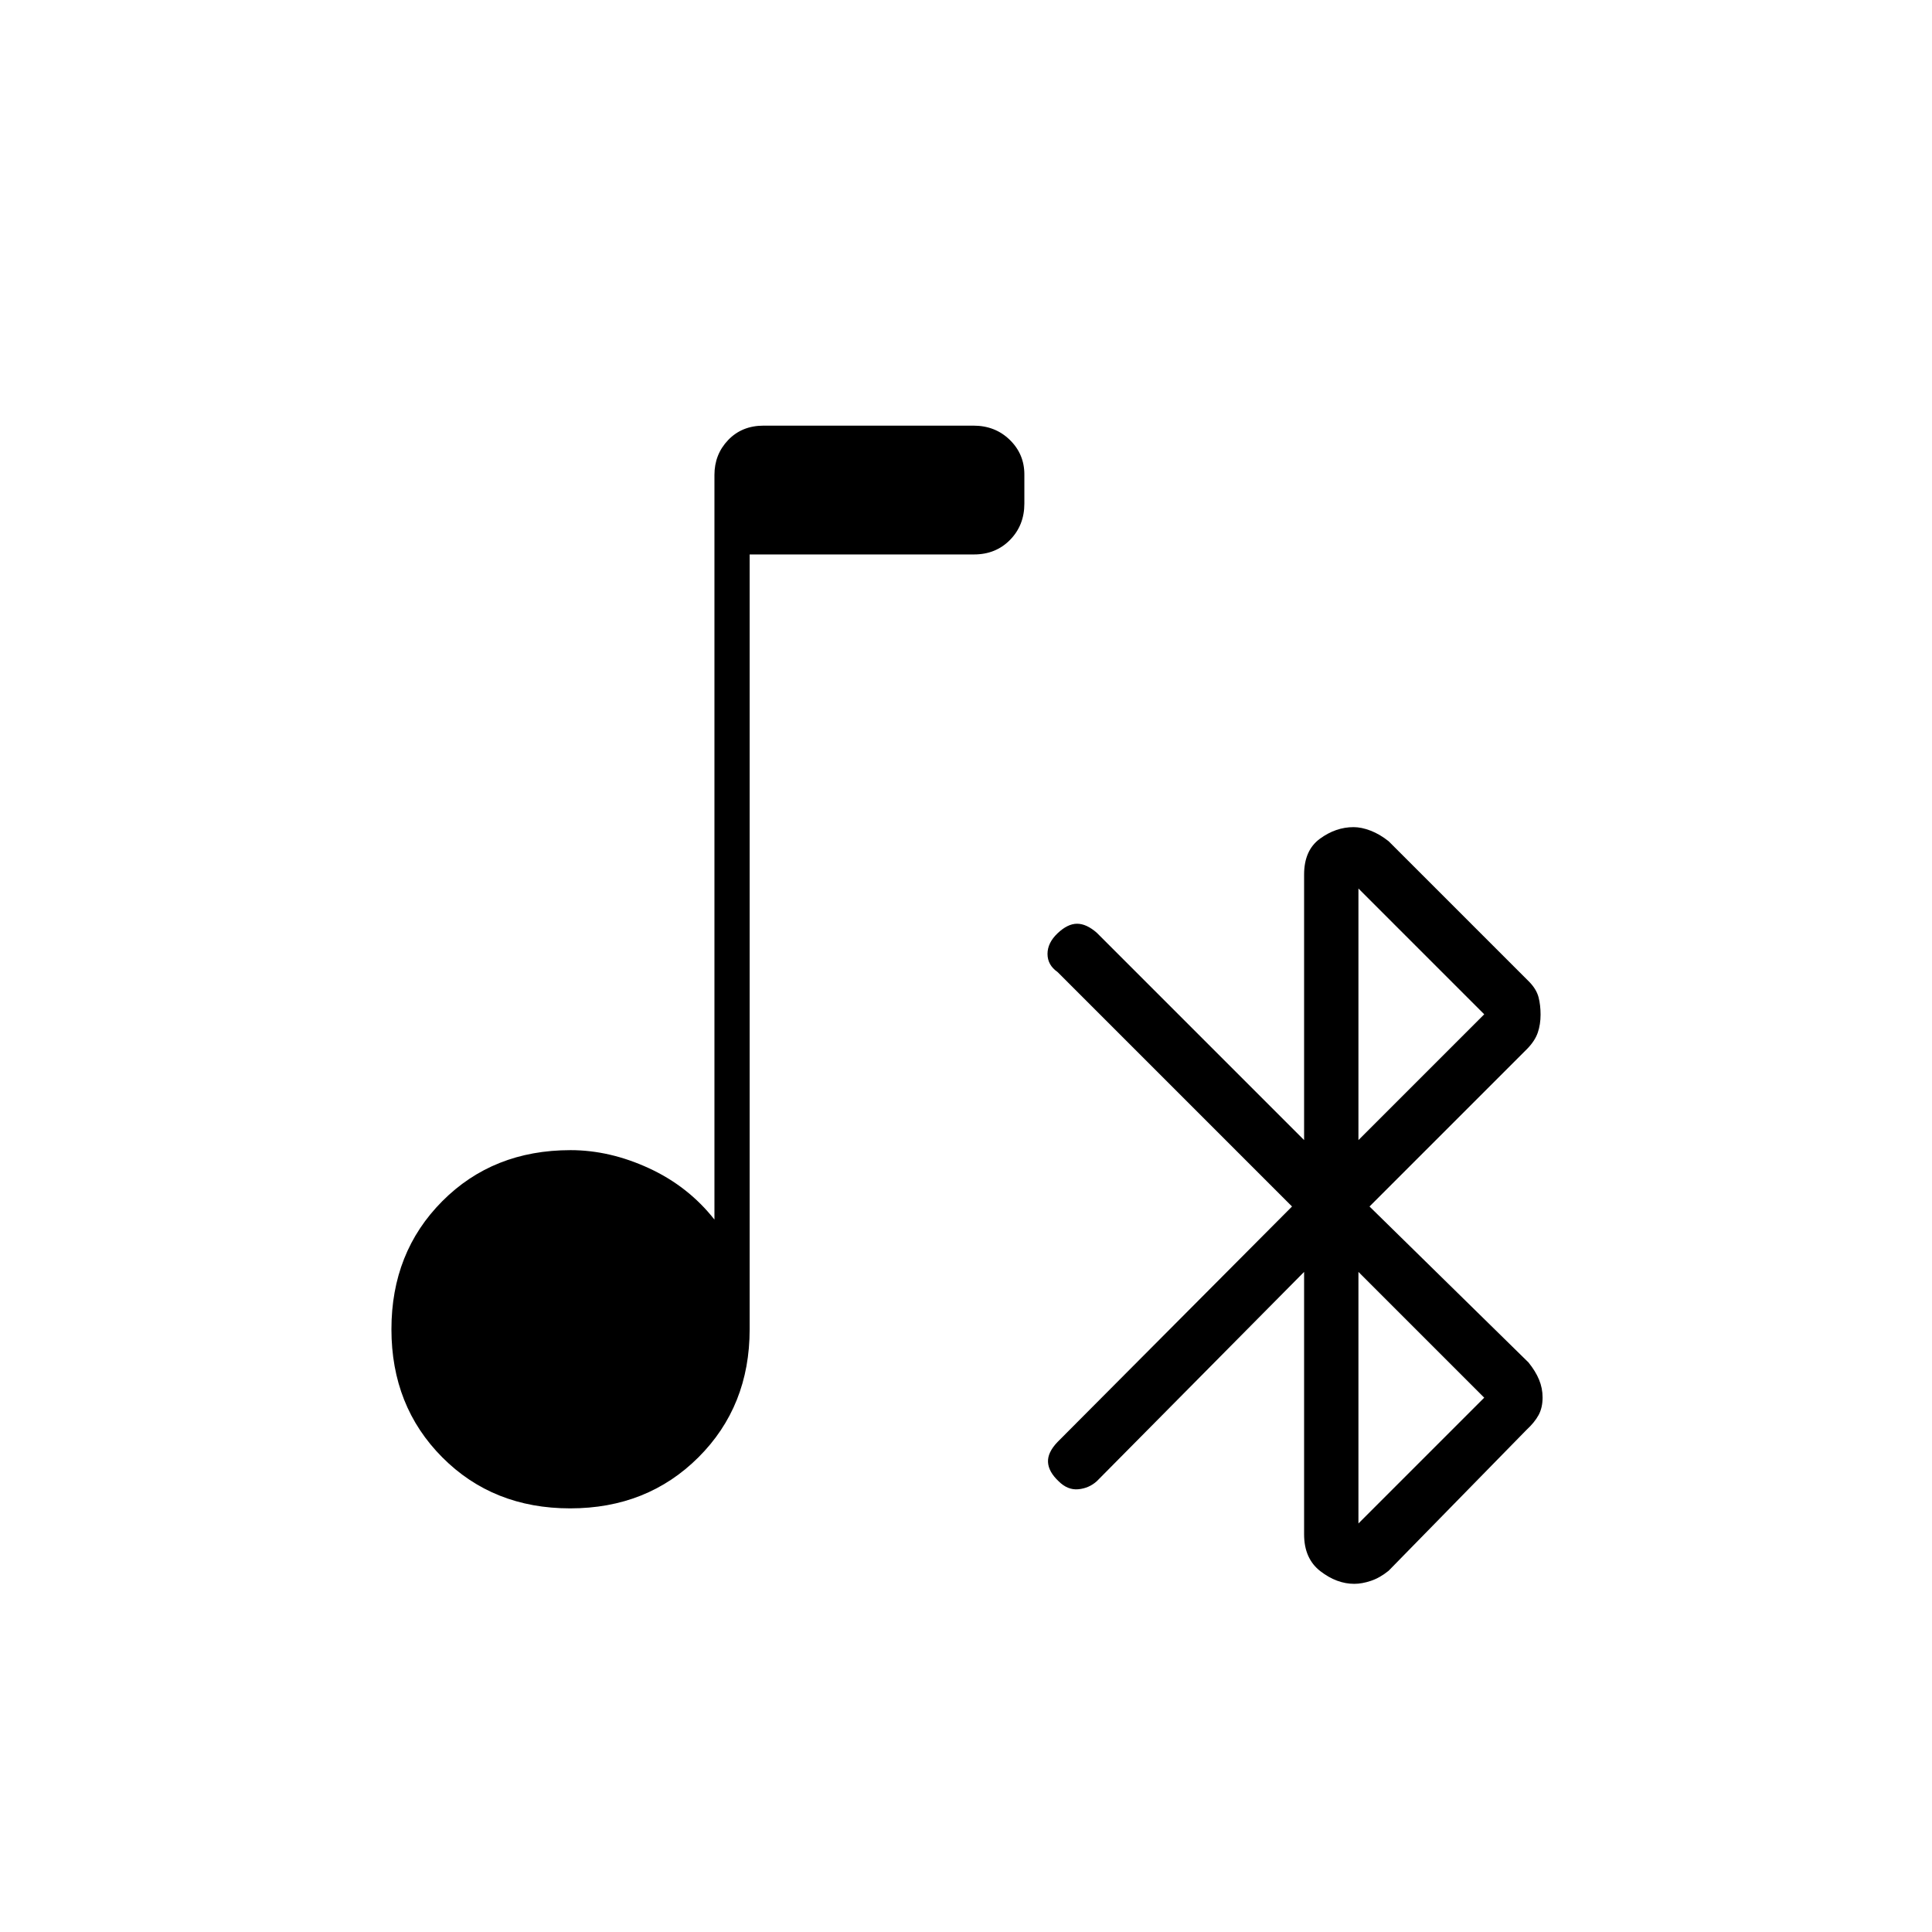 <svg xmlns="http://www.w3.org/2000/svg" height="20" viewBox="0 -960 960 960" width="20"><path d="M283.31-210.5q-38.31 0-63.56-25.38T194.5-299.5q0-38.24 25.25-63.62Q245-388.5 283.5-388.5q19.5 0 39 9T355-354v-370q0-10.22 6.83-17.36 6.84-7.14 17.61-7.14h104.28q10.78 0 18.03 7.06 7.25 7.07 7.25 17.19v14.49q0 10.76-7.1 18.01-7.1 7.25-17.9 7.25H372.5v385q0 38.24-25.44 63.62-25.43 25.38-63.75 25.38ZM642-360.5 525.5-477q-5-3.5-5-9t5-10.25q5-4.75 9.69-4.75 4.68 0 9.81 4.5l103 103v-131.92q0-12.08 7.88-17.83 7.87-5.75 16.7-5.75 3.92 0 8.47 1.75 4.55 1.75 8.95 5.25l70.08 70.08q3.42 3.61 4.42 7.46t1 8.65q0 4.81-1.37 8.86-1.38 4.05-5.13 7.95l-78.5 78.5 79 77.5q3.5 4.33 5.25 8.56 1.75 4.22 1.75 8.83 0 5.13-2.02 8.8-2.03 3.67-5.89 7.22L690-179.5q-4.32 3.5-8.77 5-4.46 1.5-8.3 1.5-8.68 0-16.8-6.25-8.13-6.25-8.13-18.33V-328L545-224q-3.89 3.5-9.19 4-5.31.5-9.81-4-5-4.71-5.25-9.5t4.75-10l116.5-117ZM675-203l62.5-62.5L675-328v125Zm0-190.5 62.5-62.5-62.5-62.5v125Z"/></svg>